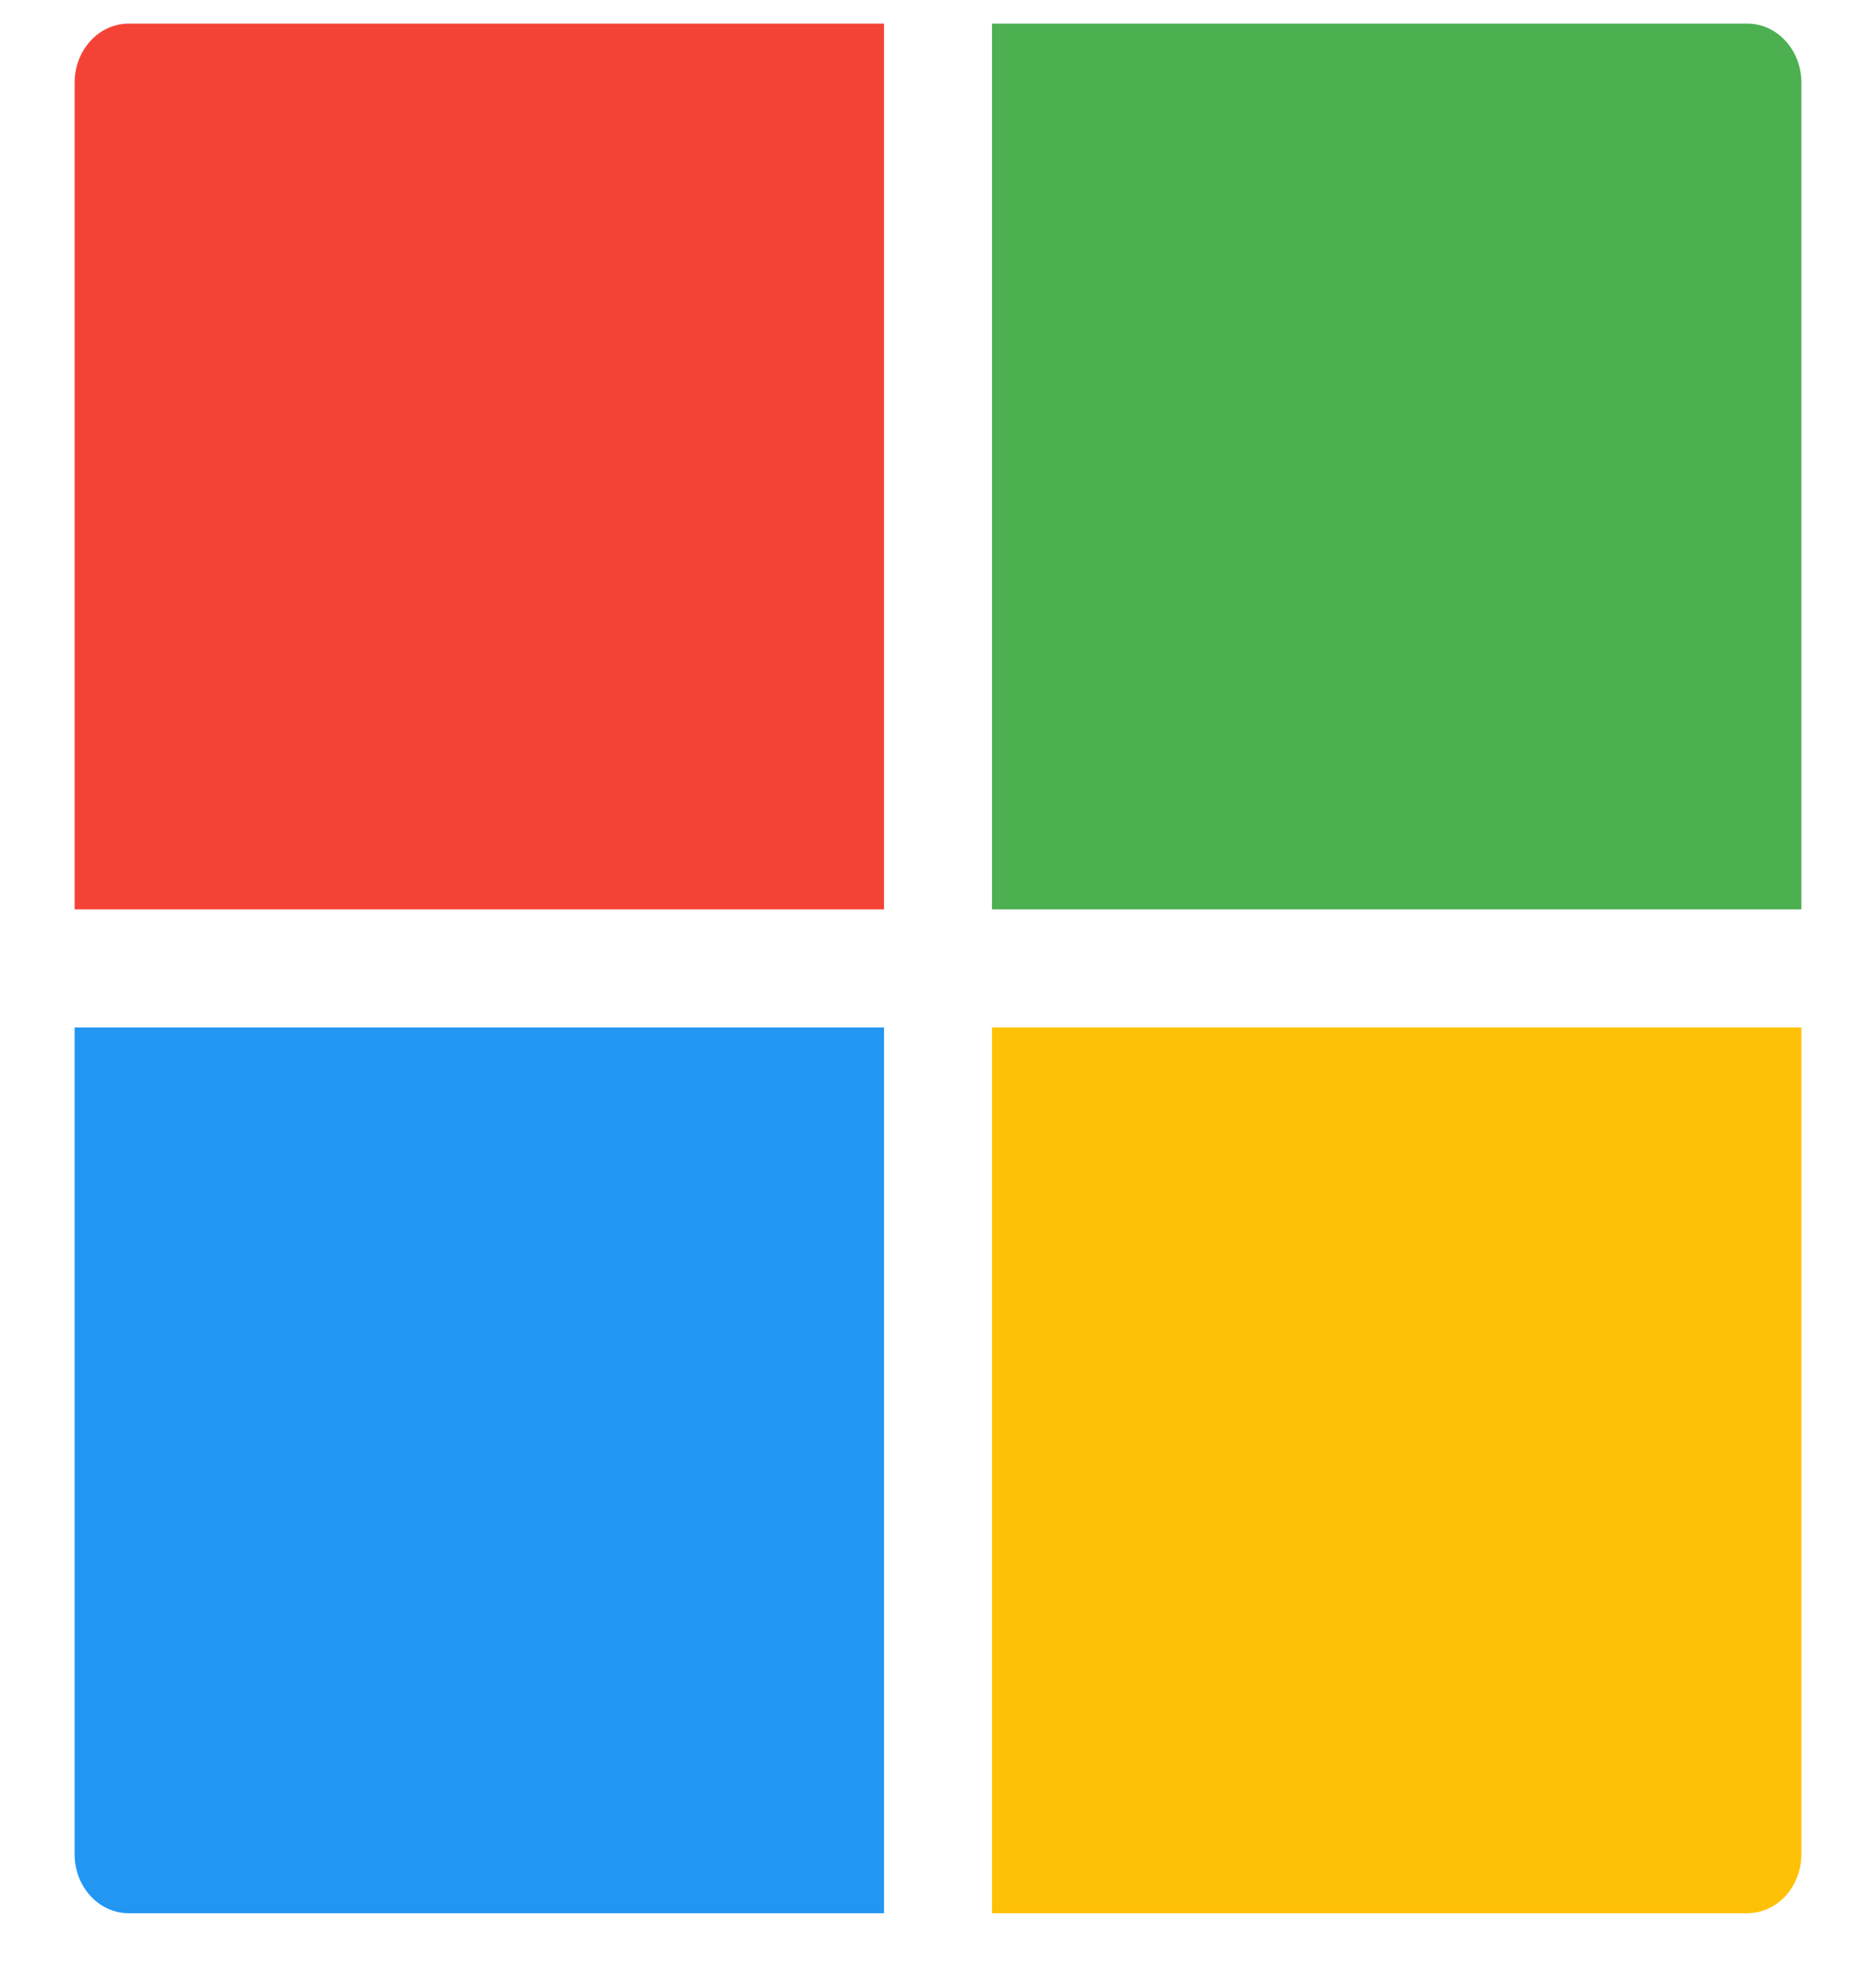 <svg width="22" height="23" viewBox="0 0 22 23" fill="none" xmlns="http://www.w3.org/2000/svg">
<g clip-path="url(#clip0_3593_90989)">
<path d="M11.633 10.662H21.125V0.97C21.125 0.587 20.841 0.277 20.492 0.277H11.633V10.662Z" fill="#4CAF50"/>
<path d="M10.367 10.662V0.277H1.508C1.159 0.277 0.875 0.587 0.875 0.97V10.662H10.367Z" fill="#F44336"/>
<path d="M10.367 12.047H0.875V21.739C0.875 22.121 1.159 22.431 1.508 22.431H10.367V12.047Z" fill="#2196F3"/>
<path d="M11.633 12.047V22.431H20.492C20.841 22.431 21.125 22.121 21.125 21.739V12.047H11.633Z" fill="#FFC107"/>
</g>
<defs>
<clipPath id="clip0_3593_90989">
<rect width="20.25" height="22.154" fill="white" transform="translate(0.875 0.277)"/>
</clipPath>
</defs>
</svg>
